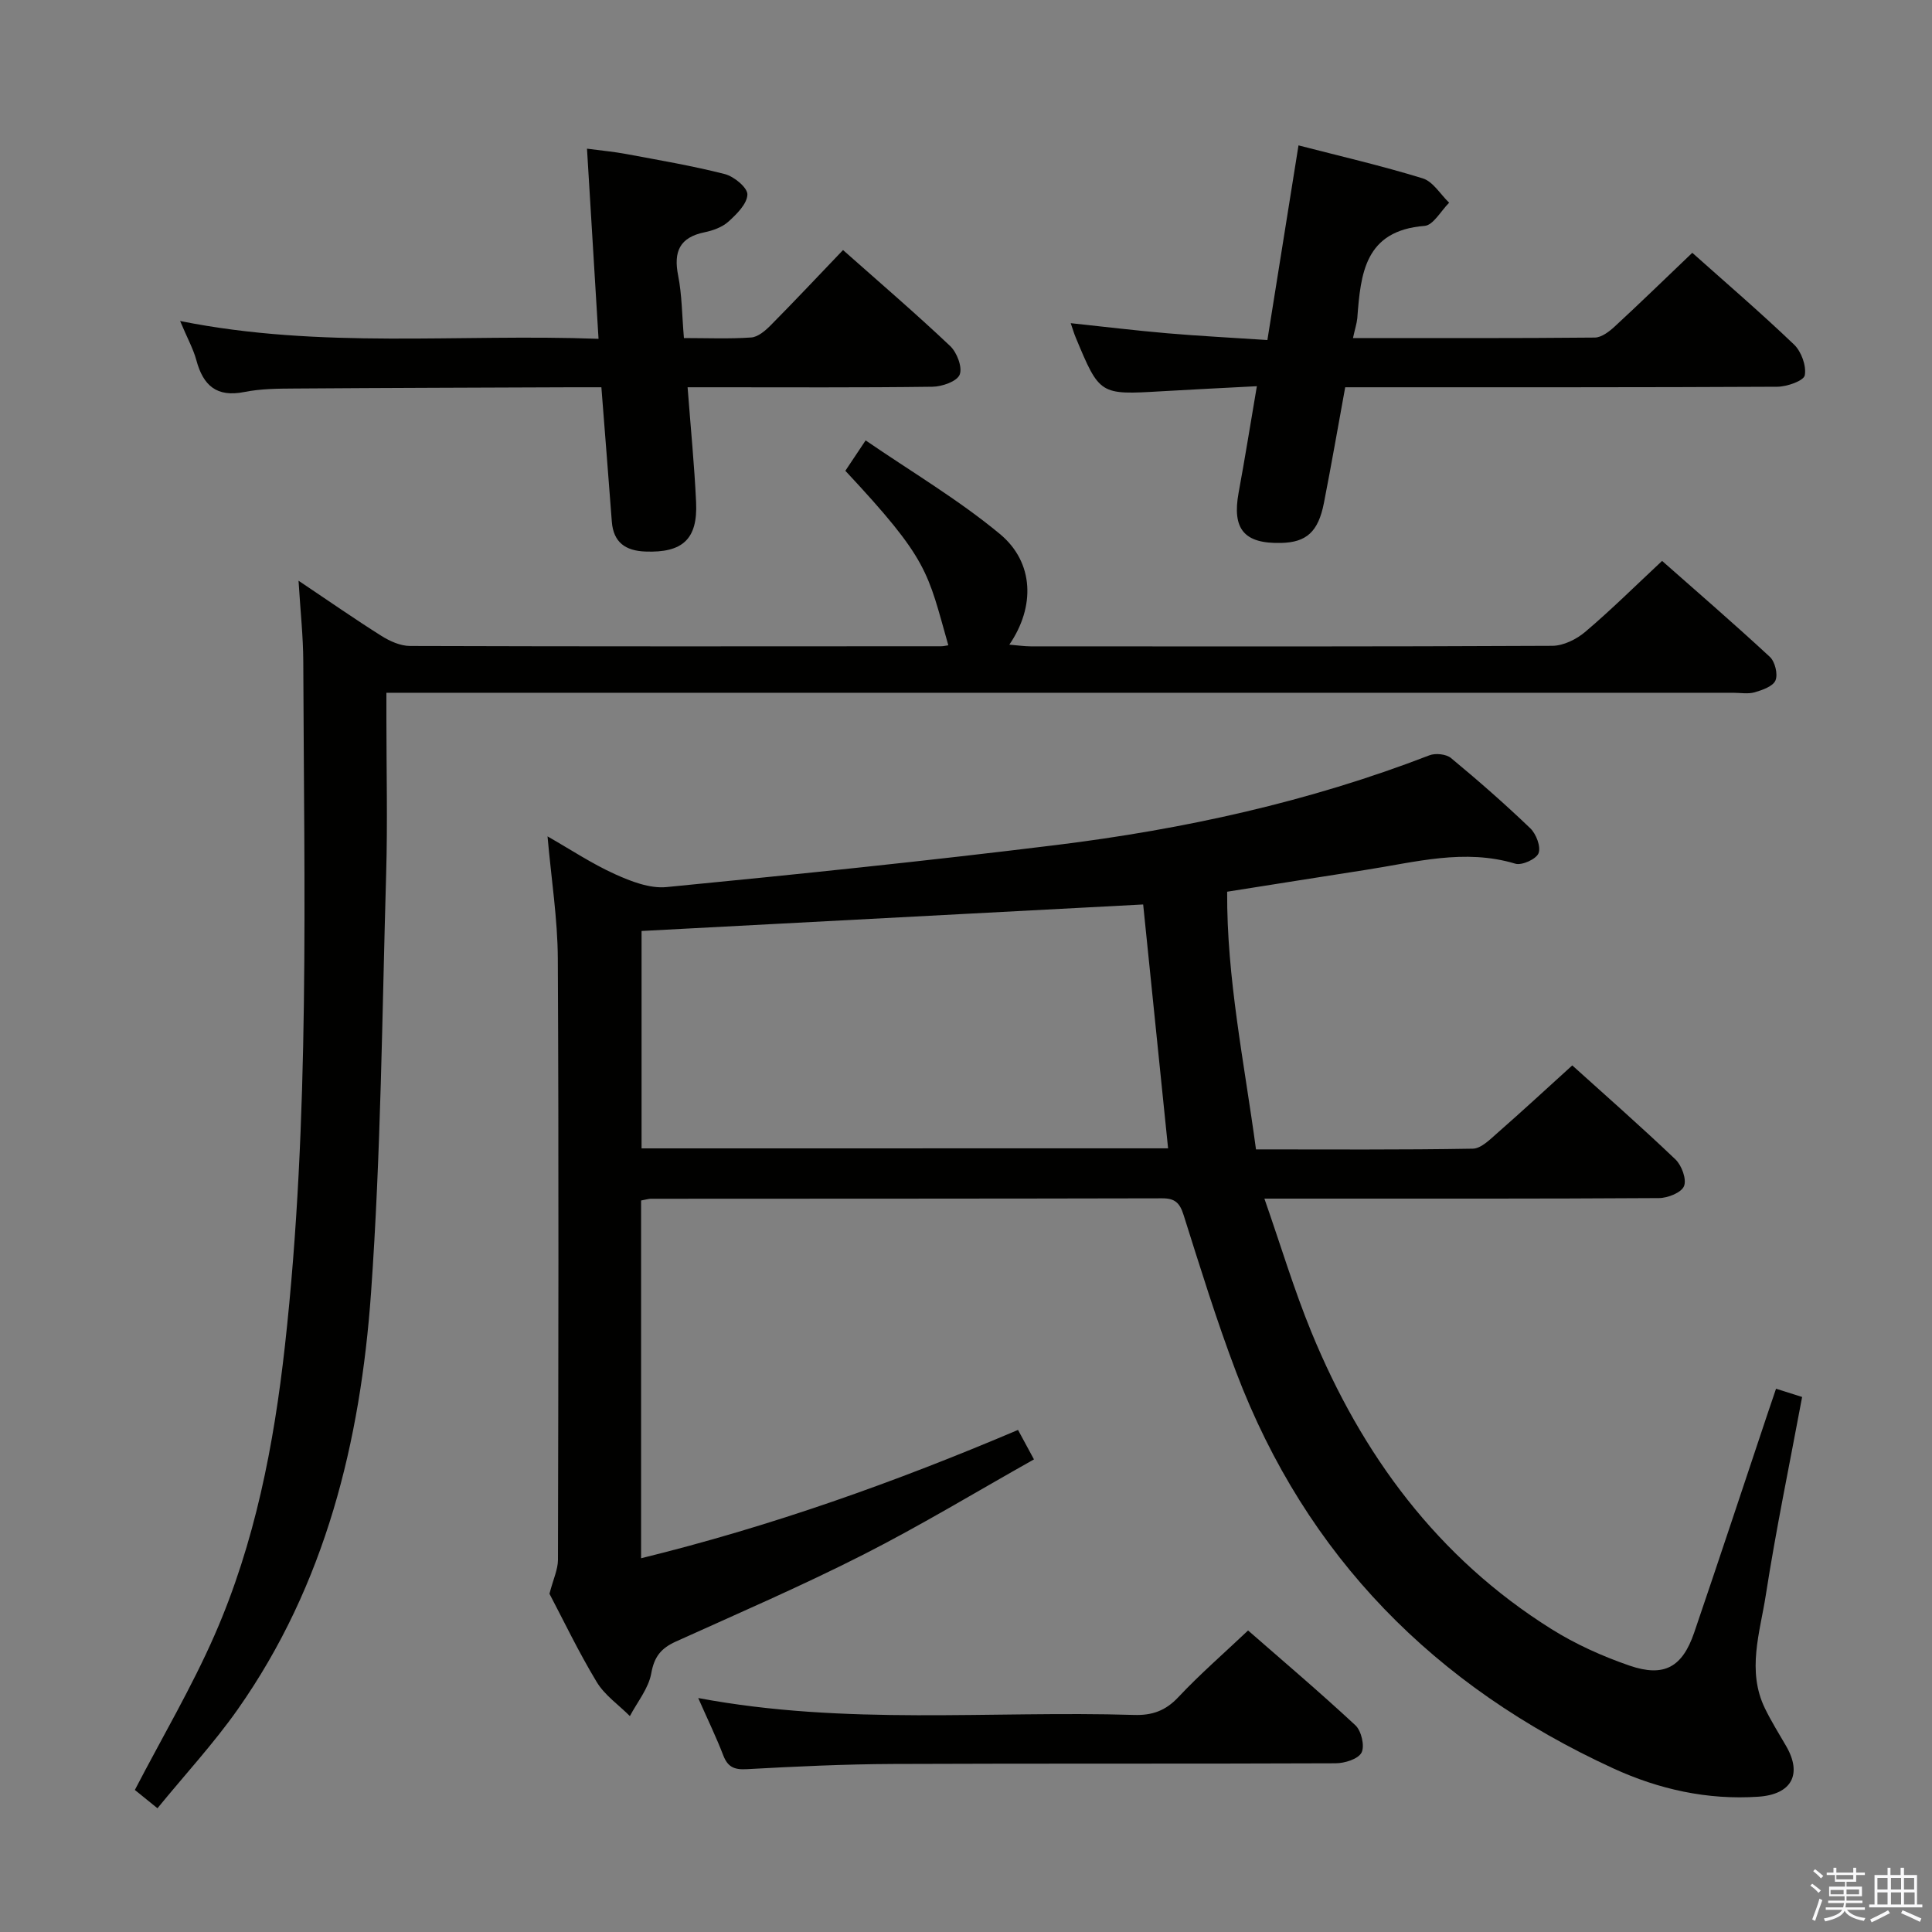 <svg enable-background="new 0 0 400 400" viewBox="0 0 400 400" xmlns="http://www.w3.org/2000/svg"><rect x="0" y="0" width="400" height="400" fill="#808080" stroke="none"/><path d="m374.8 390.4.4-.4c.7.5 1.3 1 1.8 1.4l-.5.5c-.5-.6-1.1-1.1-1.7-1.5zm1 7.3-.6-.3c.5-1.4 1.1-2.8 1.5-4.3.2.1.4.2.6.3-.5 1.3-1 2.8-1.5 4.3zm-.4-10.3.4-.4c.4.3 1 .8 1.7 1.4l-.5.5c-.4-.5-1-1-1.6-1.5zm2.5.3h1.7v-1h.6v1h3.5v-1h.6v1h1.8v.5h-1.8v1.4h-2v1h3.2v2h-3.2v.9h3.3v.5h-3.4c0 .3-.1.6-.1.9h4v.5h-3.7c.7.9 1.9 1.5 3.8 1.7-.1.2-.2.4-.3.6-2.1-.4-3.5-1.1-4-2.1-.4 1-1.8 1.7-4 2.2-.1-.2-.2-.4-.3-.6 2.1-.4 3.4-1 3.8-1.8h-3.4v-.5h3.6c.1-.3.1-.6.2-.9h-3.3v-.5h3.4c0-.3 0-.6 0-.9h-3.2v-2h3.3v-1h-2.1v-1.4h-1.7v-.5zm1.1 3.5v1h2.7c0-.3 0-.4 0-.4 0-.1 0-.2 0-.2 0-.1 0-.2 0-.3h-2.7zm1.2-3v.9h3.5v-.9zm4.7 3h-2.6v.6.4h2.6z" fill="#fafafb"/><path d="m393.6 386.7h.6v1.5h2.7v6.1h1.1v.6h-11v-.6h1.1v-6.1h2.7v-1.5h.6v1.5h2.1v-1.5zm-2.7 8.8.4.6c-1.2.6-2.5 1.3-3.8 1.9-.1-.2-.2-.4-.3-.6 1.2-.6 2.5-1.2 3.7-1.9zm-2.2-6.7v2.4h2.1v-2.4zm0 3v2.5h2.1v-2.5zm2.8-3v2.4h2.1v-2.4zm0 3v2.5h2.1v-2.5zm6 6.1c-1.4-.7-2.7-1.3-3.9-1.8l.3-.6c1.5.6 2.7 1.2 3.9 1.7zm-1.2-9.1h-2.1v2.4h2.1zm-2.1 3v2.5h2.2v-2.5z" fill="#fafafb"/><g fill="#010100"><path d="m132.73 248.55v74.07c27.01-6.63 52.68-15.79 78.04-26.57 1.02 1.89 1.96 3.62 3.3 6.1-11.83 6.65-23.33 13.62-35.29 19.7-12.73 6.47-25.86 12.14-38.88 18.03-3 1.36-4.45 3.1-5.06 6.55-.55 3.12-2.88 5.93-4.43 8.87-2.33-2.34-5.23-4.33-6.88-7.08-3.77-6.25-6.93-12.86-9.77-18.25.79-3.03 1.75-5.02 1.76-7.02.09-41.49.18-82.98-.03-124.47-.04-8.23-1.35-16.45-2.13-25.32 4.78 2.73 9.18 5.66 13.93 7.81 3.33 1.51 7.24 3.03 10.71 2.69 26.93-2.62 53.85-5.4 80.7-8.71 26.41-3.26 52.32-8.94 77.24-18.57 1.26-.49 3.47-.26 4.47.56 5.64 4.67 11.16 9.5 16.43 14.56 1.21 1.16 2.22 3.82 1.7 5.15-.48 1.22-3.44 2.57-4.8 2.17-10.54-3.18-20.72-.3-30.98 1.28-9.34 1.45-18.67 2.94-28.69 4.52-.11 17.92 3.55 35.4 5.97 53.35 15.28 0 30.09.11 44.89-.15 1.75-.03 3.62-1.97 5.17-3.32 5.12-4.49 10.12-9.11 15.42-13.92 6.63 5.99 14.14 12.57 21.36 19.46 1.3 1.24 2.35 4.11 1.78 5.53-.53 1.34-3.35 2.47-5.18 2.48-24.99.16-49.99.11-74.98.11-1.81 0-3.62 0-6.72 0 3.39 9.7 6.13 18.86 9.74 27.66 10.42 25.38 26.12 46.69 49.67 61.45 5.01 3.14 10.56 5.64 16.16 7.57 7.2 2.48 10.97.33 13.42-6.85 5.1-14.95 10.05-29.94 15.06-44.92.57-1.7 1.15-3.39 1.88-5.55 2.04.65 3.67 1.16 5.4 1.71-2.6 13.96-5.41 27.44-7.52 41.02-1.2 7.73-3.97 15.65-.18 23.45 1.31 2.69 2.9 5.23 4.4 7.82 3.37 5.82 1.14 10.01-5.78 10.47-10.51.71-20.56-1.52-30.03-5.87-36.89-16.95-63.54-43.8-78.06-82.01-4.06-10.69-7.44-21.65-10.89-32.56-.79-2.5-1.78-3.46-4.43-3.45-35.32.08-70.65.07-105.97.09-.48.03-.96.19-1.92.36zm109.11-10.8c-1.74-17.04-3.45-33.8-5.16-50.49-34.74 1.84-69.18 3.66-103.85 5.49v45.01c36.52-.01 72.62-.01 109.01-.01z"/><path d="m61.81 120.23c6.43 4.31 11.72 8 17.17 11.43 1.73 1.09 3.91 2.07 5.89 2.08 36.66.12 73.33.08 109.99.06.49 0 .98-.13 1.48-.2-4.35-15.31-4-17.59-21.32-36.13 1.1-1.65 2.26-3.38 4.2-6.29 9.44 6.48 19.19 12.24 27.8 19.38 7.1 5.89 7.32 15.09 1.95 22.91 1.68.14 3.05.34 4.42.35 36 .02 71.99.07 107.99-.11 2.31-.01 5.02-1.35 6.84-2.9 5.32-4.51 10.29-9.44 15.9-14.68 7.03 6.21 14.79 12.9 22.3 19.86 1.07.99 1.71 3.57 1.18 4.87-.5 1.23-2.7 2-4.3 2.47-1.38.4-2.98.1-4.48.1-90.66 0-181.32 0-271.98 0-2.13 0-4.25 0-6.84 0v5.45c0 10.67.26 21.34-.05 32-.84 28.93-1.08 57.92-3.13 86.77-2.19 30.79-9.43 60.44-27.61 86.27-4.95 7.03-10.84 13.4-16.61 20.46-2.15-1.74-3.62-2.94-4.68-3.79 5.7-10.98 11.79-21.27 16.54-32.14 8.32-19.02 12.24-39.22 14.53-59.81 5.24-47.14 3.96-94.43 3.8-141.71-.02-5.17-.59-10.3-.98-16.7z"/><path d="m37.29 66.46c29.19 5.86 57.64 2.61 86.63 3.69-.8-13.22-1.57-25.89-2.39-39.37 3.05.41 5.59.63 8.08 1.1 6.84 1.28 13.72 2.44 20.45 4.16 1.91.49 4.72 2.81 4.68 4.23-.05 1.93-2.2 4.05-3.91 5.6-1.28 1.16-3.21 1.86-4.96 2.22-5.16 1.06-6.45 4-5.47 8.95.8 4.02.79 8.2 1.2 12.95 4.76 0 9.37.2 13.94-.12 1.4-.1 2.92-1.41 4.02-2.52 5.01-5.06 9.89-10.26 14.98-15.58 7.59 6.73 15.04 13.12 22.17 19.86 1.41 1.33 2.59 4.41 1.98 5.94-.56 1.4-3.65 2.48-5.64 2.5-14.99.2-29.98.11-44.97.11-1.79 0-3.57 0-5.72 0 .63 8.33 1.4 16.06 1.76 23.8.36 7.66-2.81 10.51-10.52 10.21-4.08-.16-6.6-1.87-6.93-6.2-.68-9.07-1.41-18.15-2.16-27.81-2.17 0-4.12-.01-6.06 0-19.15.08-38.3.12-57.45.26-3.48.02-7.03.04-10.42.72-5.75 1.15-8.53-1.37-9.93-6.6-.65-2.37-1.88-4.57-3.36-8.1z"/><path d="m280.12 69.99c17.12 0 33.59.06 50.06-.1 1.39-.01 2.98-1.23 4.11-2.27 5.35-4.94 10.57-10.02 16.08-15.28 6.79 6.06 14.11 12.34 21.07 19 1.51 1.45 2.58 4.4 2.22 6.36-.21 1.14-3.68 2.36-5.68 2.37-27.82.15-55.65.1-83.47.11-1.82 0-3.64 0-6 0-1.48 8.11-2.86 16.06-4.41 23.97-1.17 5.96-3.61 8.13-8.84 8.26-7.69.19-10.21-2.87-8.81-10.45 1.29-6.99 2.41-14.02 3.77-22-6.96.37-13.36.67-19.76 1.05-12.78.75-12.79.77-17.78-11.22-.31-.74-.53-1.51-1-2.88 6.98.74 13.47 1.53 19.98 2.09 6.6.57 13.22.9 20.74 1.4 2.17-13.58 4.26-26.62 6.44-40.3 8.3 2.15 17.11 4.18 25.72 6.83 2.14.66 3.66 3.31 5.47 5.04-1.69 1.67-3.28 4.66-5.09 4.8-12.42.97-13.23 9.91-13.93 19.15-.12 1.12-.49 2.23-.89 4.07z"/><path d="m144.56 351.56c30.62 5.74 60.48 2.59 90.21 3.5 3.76.12 6.53-.85 9.18-3.67 4.44-4.73 9.36-9 14.45-13.82 7.09 6.2 14.82 12.75 22.23 19.64 1.23 1.15 1.96 4.29 1.26 5.65-.7 1.34-3.5 2.21-5.39 2.21-30.5.13-60.99.01-91.49.14-10.14.04-20.29.52-30.42 1.08-2.63.15-3.95-.49-4.87-2.92-1.42-3.69-3.16-7.27-5.16-11.81z"/></g></svg>